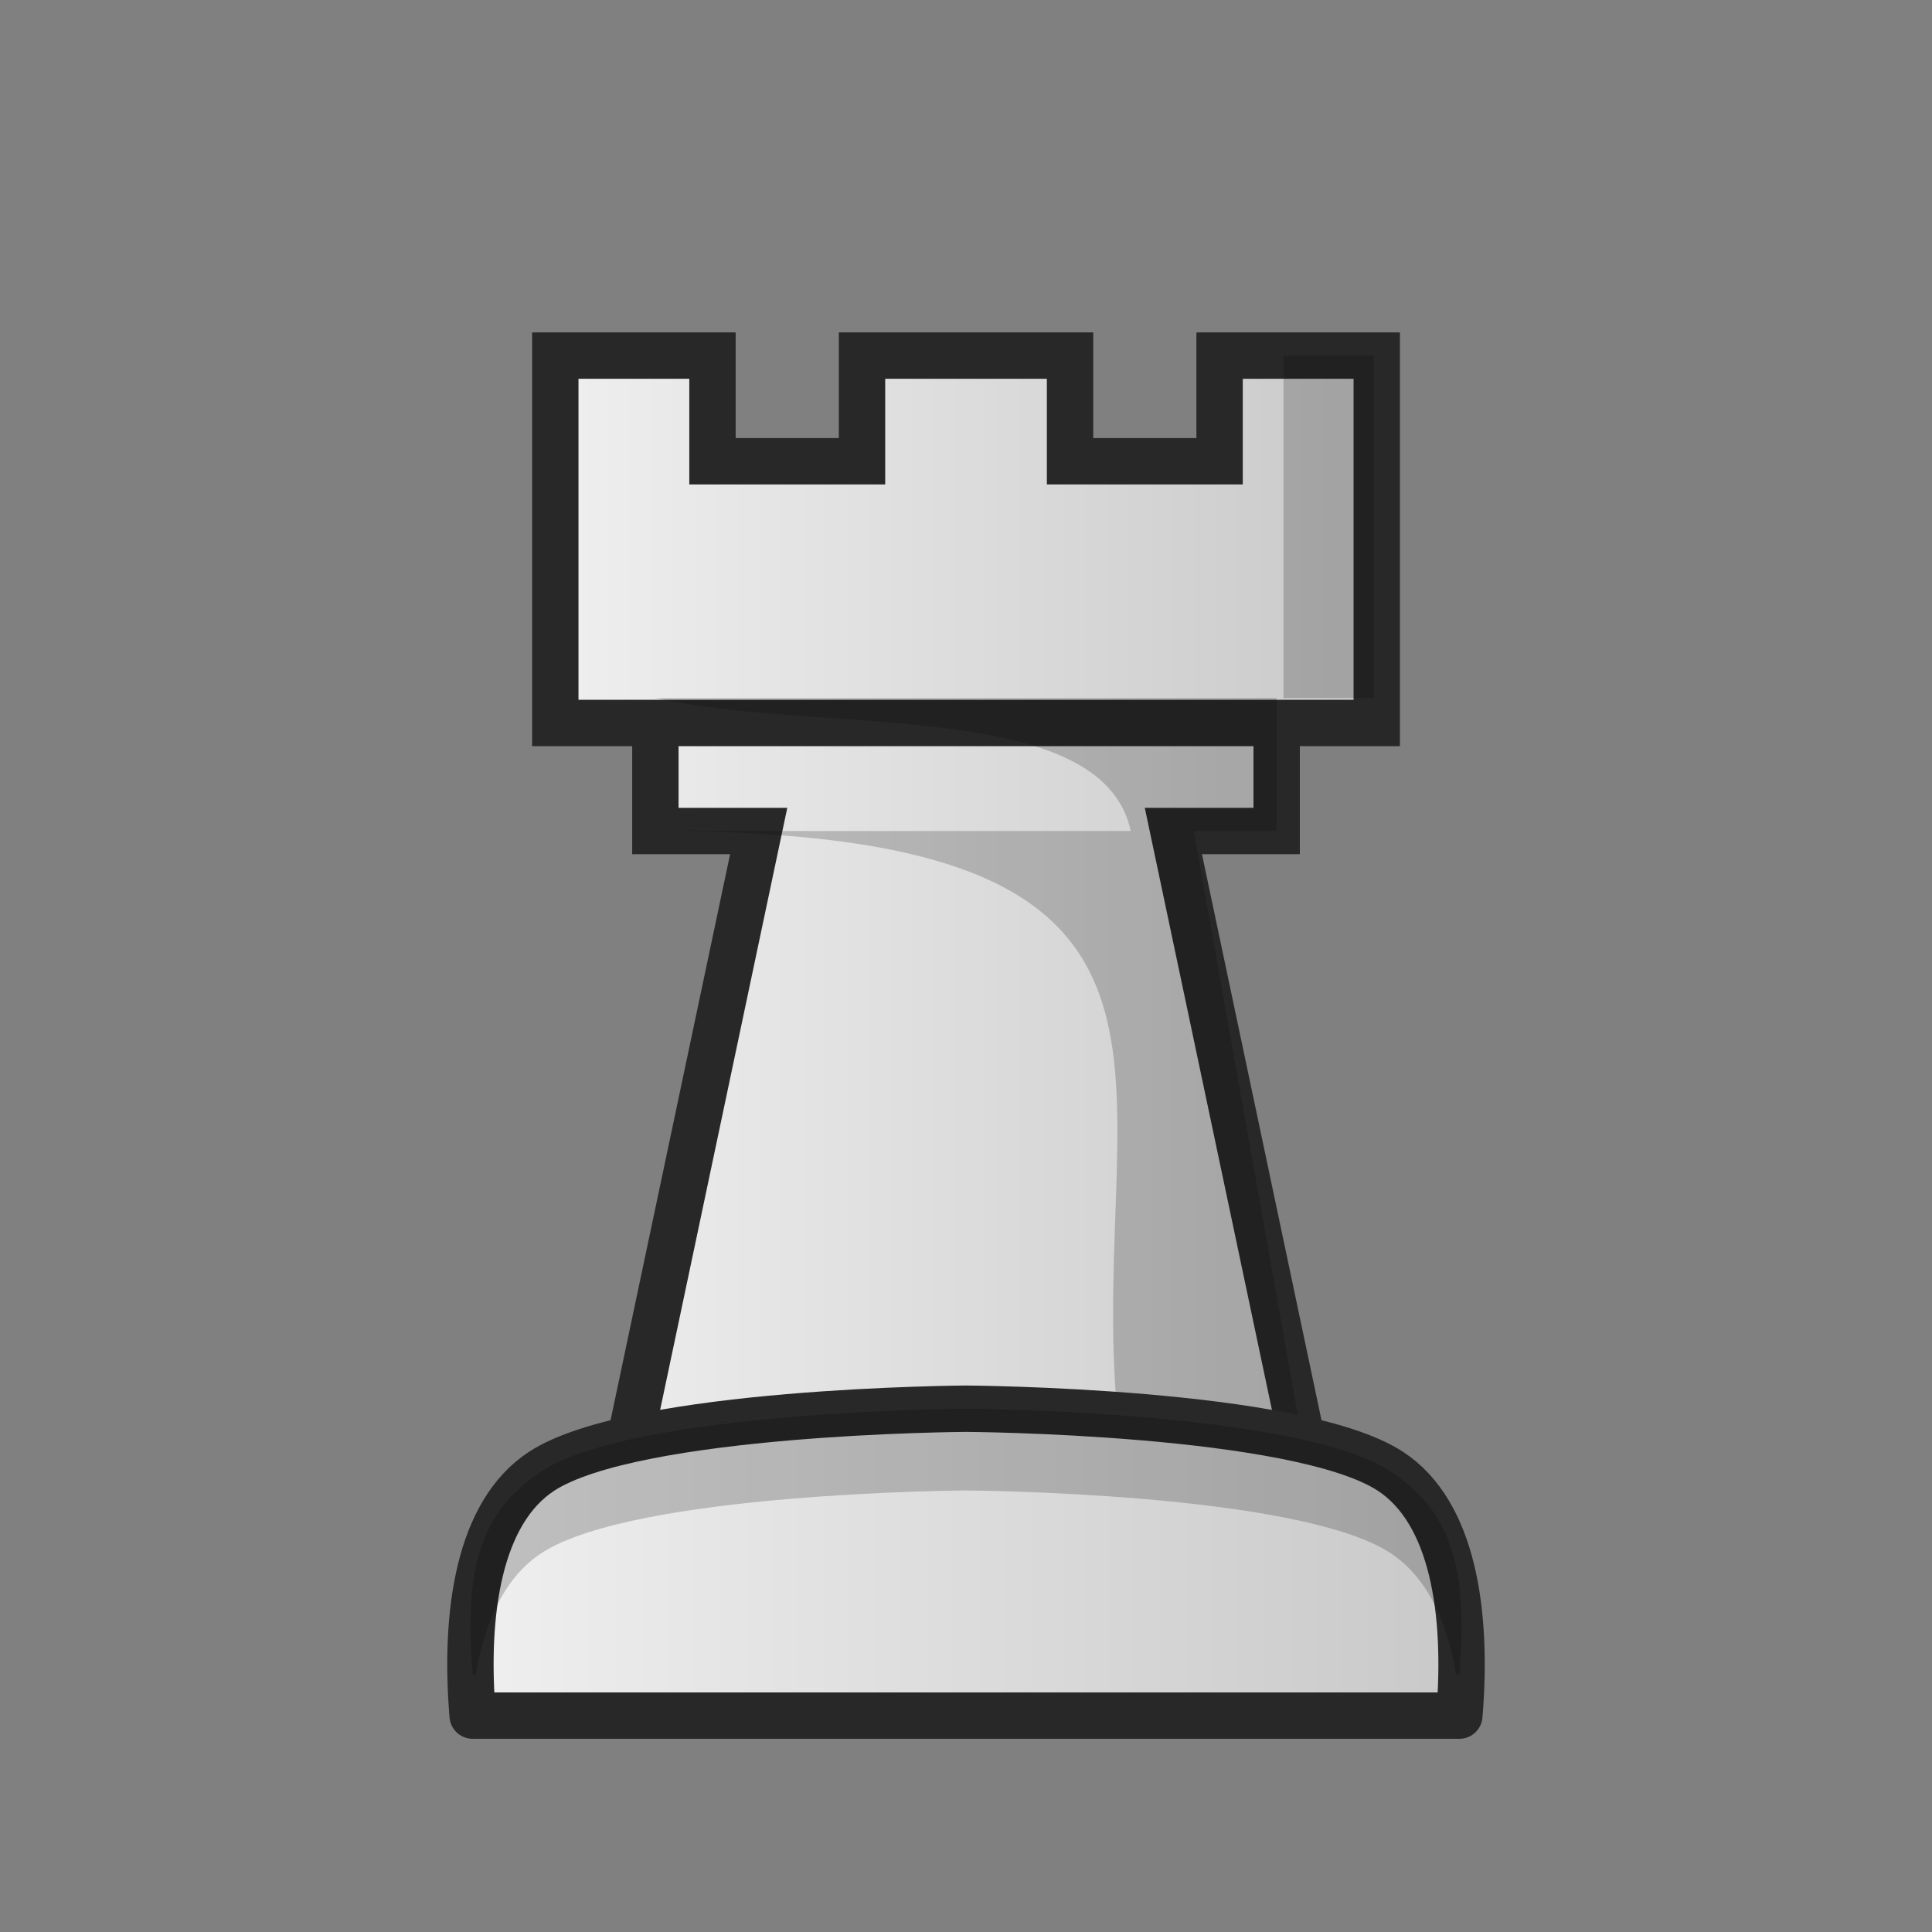 <svg width="50mm" height="50mm" clip-rule="evenodd" fill-rule="evenodd" image-rendering="optimizeQuality" shape-rendering="geometricPrecision" text-rendering="geometricPrecision" version="1.1" viewBox="0 0 50 50" xmlns="http://www.w3.org/2000/svg" xmlns:xlink="http://www.w3.org/1999/xlink">
 <rect x="0" y="0" width="50" height="50" fill="#808080" stroke="none"/>
 <defs>
  <linearGradient id="linearGradient5807" x1="-110.49" x2="-88.029" y1="483.2" y2="483.2" gradientTransform="translate(124.26 -459.84)" gradientUnits="userSpaceOnUse" xlink:href="#linearGradient5786"/>
  <linearGradient id="linearGradient5786">
   <stop style="stop-color:#f0f0f0" offset="0"/>
   <stop style="stop-color:#c8c8c8" offset="1"/>
  </linearGradient>
  <linearGradient id="linearGradient5809" x1="-112.68" x2="-85.833" y1="500.27" y2="500.27" gradientTransform="translate(124.26 -459.84)" gradientUnits="userSpaceOnUse" xlink:href="#linearGradient5786"/>
 </defs>
 <path d="m16.96 18.71h16.079m-18.668-9.507v9.507l2.59 3e-5v2.796h2.674l-3.381 16.01h17.494l-3.381-16.01h2.673v-2.796l2.59-3e-5v-9.507h-4.067v2.735h-3.87v-2.735h-5.384v2.735h-3.87v-2.735z" style="fill:url(#linearGradient5807);stroke-width:1.2;stroke:#282828"/>
 <path d="m33.217 9.203v8.863l-16.256 1e-5c4.33 0.952 11.559-0.021 12.303 3.44l-12.303 2e-5c16.079-2e-5 10.825 6.801 12.059 16.01l4.727-4.9e-4 -2.852-16.01h2.144v-3.44h2.513v-8.863z" style="fill:#070705;opacity:.2"/>
 <path d="m25 36.457s-8.578 0.048-10.983 1.619c-1.623 1.06-2.006 3.651-1.785 6.324h25.536c0.221-2.672-0.162-5.264-1.785-6.324-2.405-1.571-10.983-1.619-10.983-1.619z" style="clip-rule:evenodd;fill-rule:evenodd;fill:url(#linearGradient5809);image-rendering:optimizeQuality;shape-rendering:geometricPrecision;stroke-linejoin:round;stroke-width:1.2;stroke:#282828"/>
 <path d="m25 36.457s-8.578 0.048-10.983 1.619c-1.623 1.06-2.005 2.593-1.785 5.265h0.084c0.228-1.38 0.75-2.528 1.701-3.149 2.405-1.571 10.983-1.619 10.983-1.619s8.579 0.048 10.983 1.619c0.95 0.621 1.473 1.769 1.701 3.149h0.084c0.221-2.672-0.162-4.205-1.785-5.265-2.405-1.571-10.983-1.619-10.983-1.619z" style="clip-rule:evenodd;fill-rule:evenodd;fill:#000000;image-rendering:optimizeQuality;opacity:.2;shape-rendering:geometricPrecision"/>
</svg>
